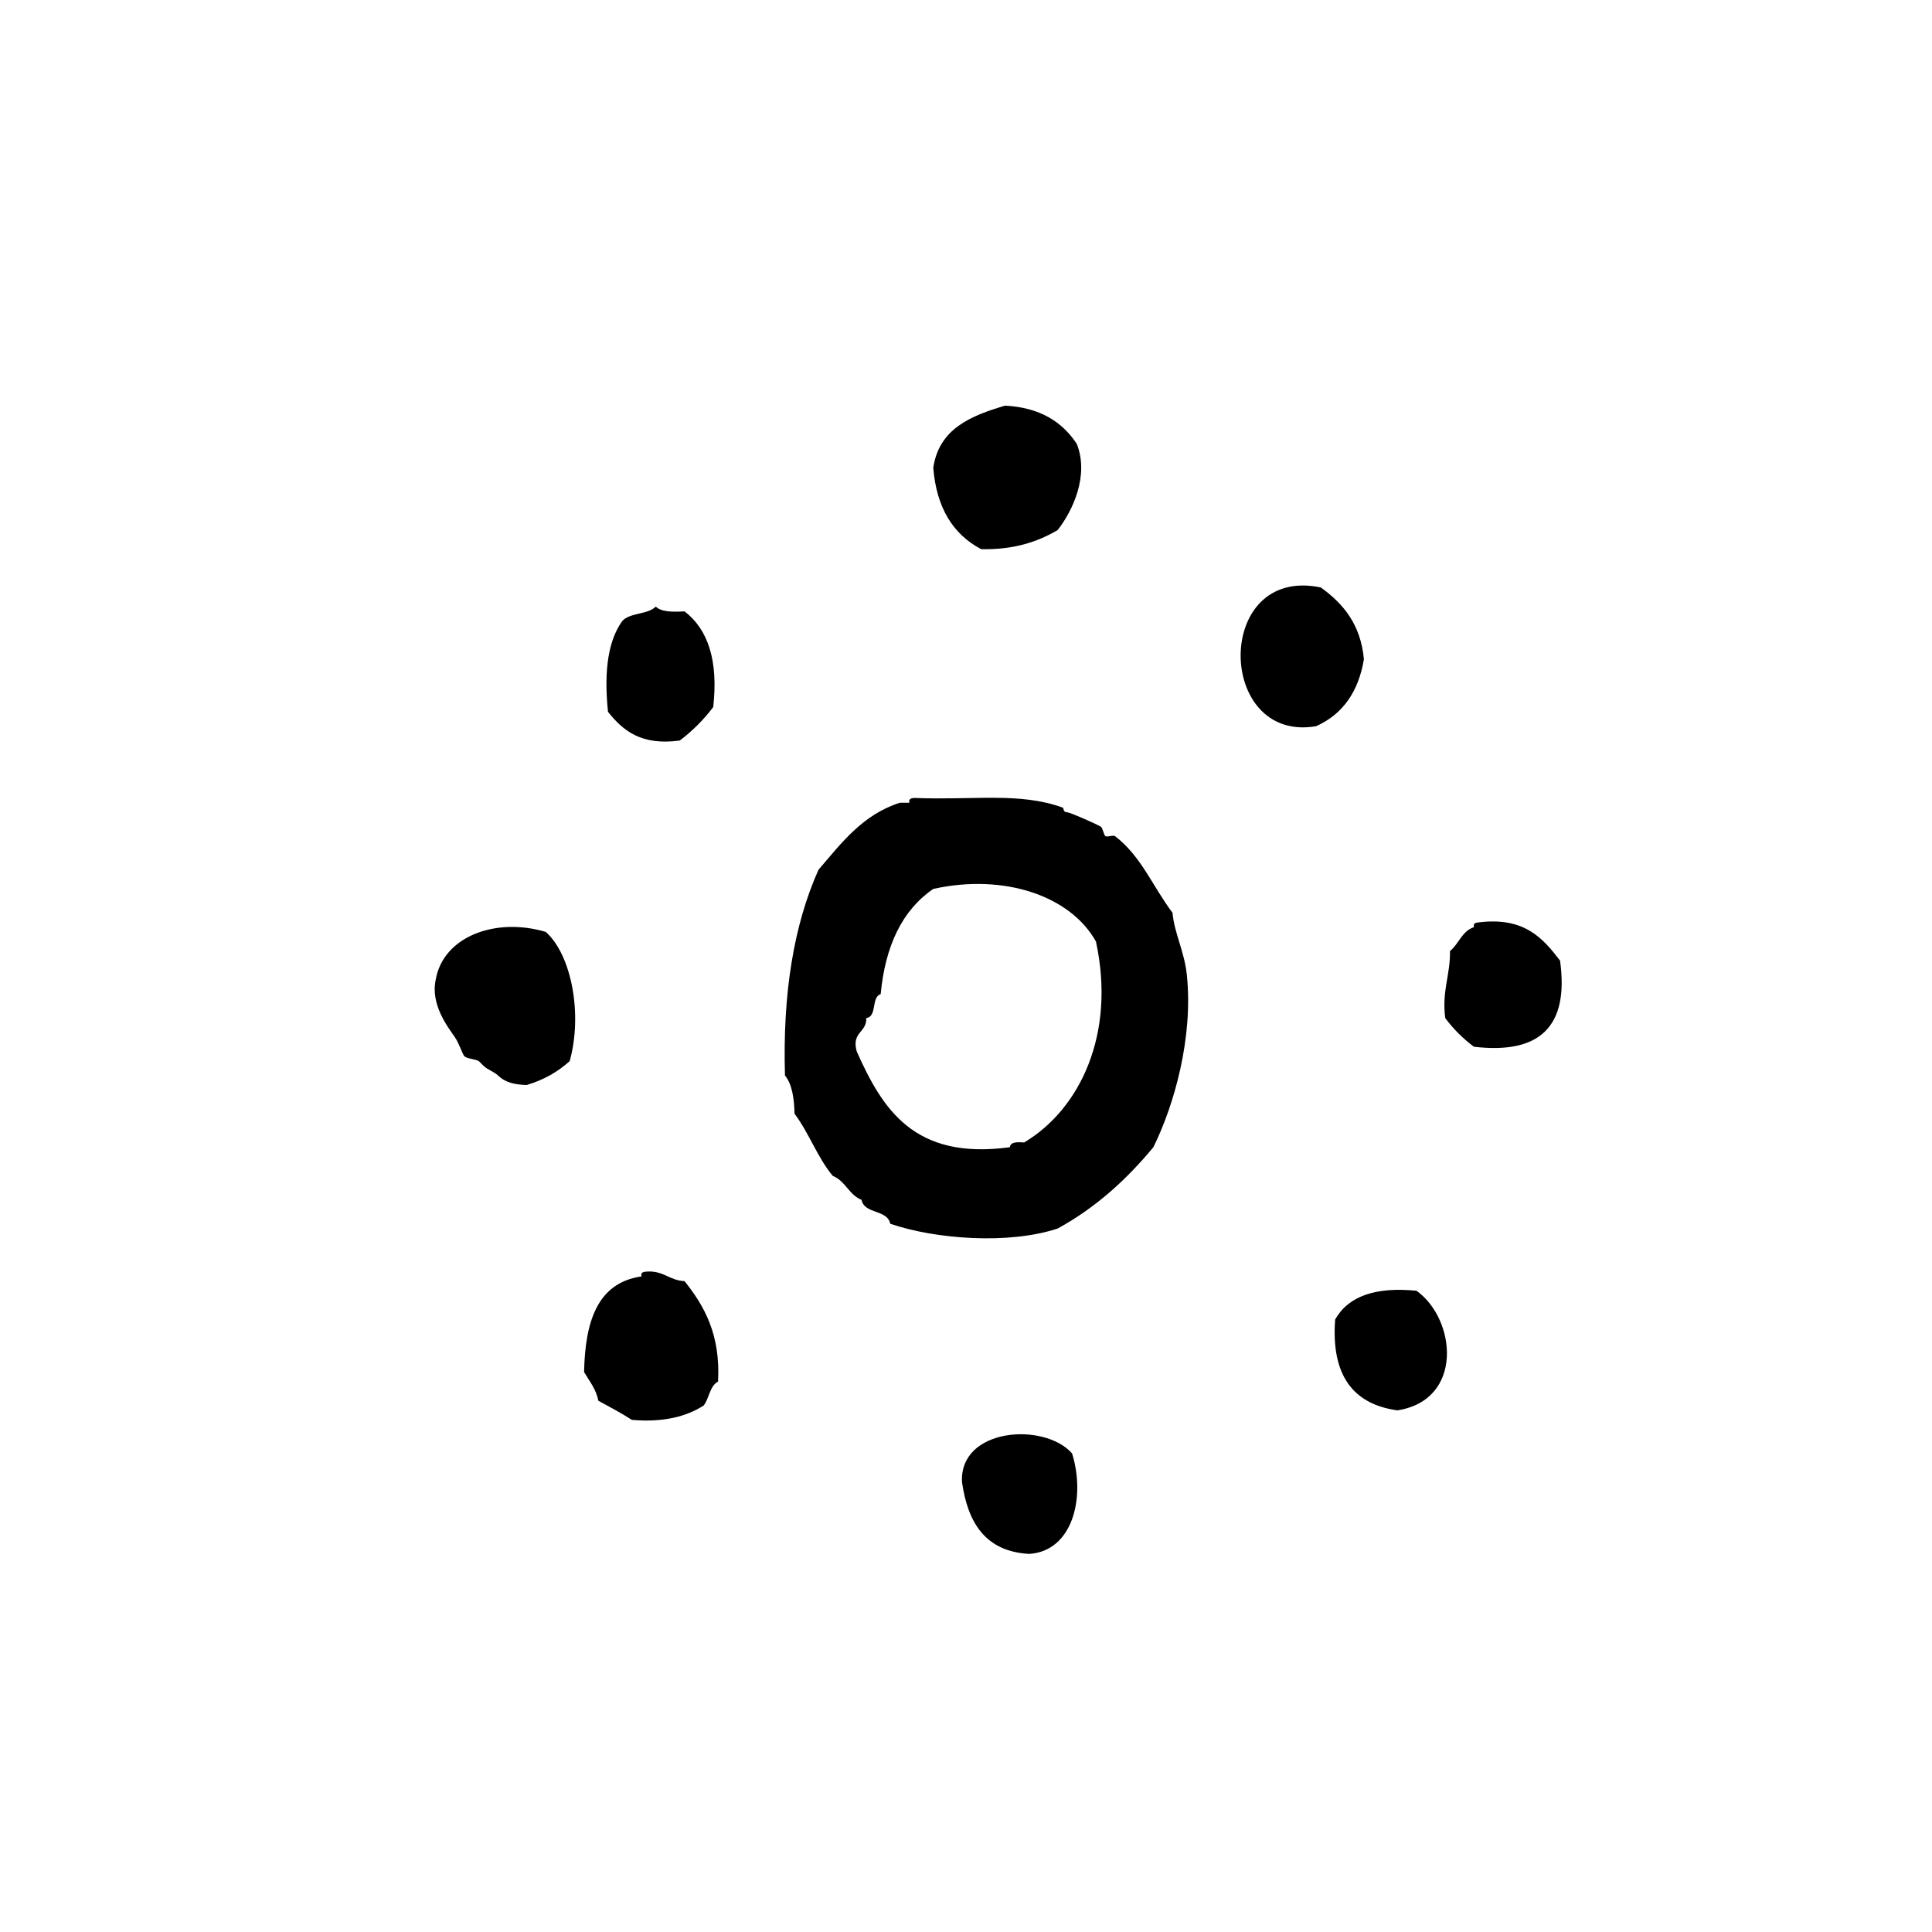 <?xml version="1.0" encoding="utf-8"?>
<!-- Generator: Adobe Illustrator 16.0.0, SVG Export Plug-In . SVG Version: 6.00 Build 0)  -->
<!DOCTYPE svg PUBLIC "-//W3C//DTD SVG 1.1//EN" "http://www.w3.org/Graphics/SVG/1.1/DTD/svg11.dtd">
<svg version="1.1" id="Layer_1" xmlns="http://www.w3.org/2000/svg"  x="0px" y="0px"
	 width="120px" height="120px" viewBox="4 4 120 120" style="enable-background:new 4 4 120 120;" xml:space="preserve">
<g id="light-down">
	<g>
		<path d="M64.941,38.11c2.024,0.044,3.509-0.455,4.754-1.188c0.934-1.2,1.963-3.377,1.188-5.35
			c-0.905-1.372-2.291-2.264-4.457-2.376c-2.142,0.631-4.105,1.442-4.459,3.861C62.166,35.537,63.193,37.184,64.941,38.11z
			 M88.715,44.946c-0.201-2.175-1.293-3.462-2.677-4.458c-6.661-1.389-6.519,9.677-0.295,8.619
			C87.387,48.372,88.377,46.982,88.715,44.946z M46.222,49.996c0.789-0.596,1.481-1.289,2.078-2.08
			c0.323-2.896-0.325-4.822-1.781-5.943c-0.733,0.04-1.435,0.046-1.787-0.296c-0.486,0.5-1.609,0.368-2.077,0.891
			c-1.052,1.447-1.093,3.673-0.891,5.645C42.687,49.37,43.813,50.323,46.222,49.996z M76.828,60.695
			c-1.236-1.638-1.924-3.486-3.564-4.756c-0.123-0.092-0.455,0.065-0.597,0c-0.104-0.046-0.172-0.524-0.298-0.594
			c-0.432-0.244-1.908-0.883-2.08-0.891c-0.299-0.016-0.184-0.257-0.295-0.298c-2.693-0.962-5.439-0.448-9.213-0.594
			c-0.182,0.018-0.353,0.045-0.299,0.298H59.89c-2.326,0.745-3.631,2.512-5.051,4.161c-1.532,3.423-2.234,7.674-2.083,12.777
			c0.444,0.55,0.569,1.411,0.595,2.378c0.895,1.186,1.427,2.732,2.376,3.863c0.784,0.309,1.004,1.178,1.785,1.486
			c0.182,0.904,1.598,0.58,1.782,1.484c2.788,0.958,7.354,1.305,10.399,0.297c2.369-1.296,4.285-3.046,5.945-5.052
			c1.295-2.619,2.481-6.799,2.08-10.696C77.566,63.085,76.939,61.975,76.828,60.695z M67.615,74.959
			c-0.42-0.025-0.842-0.049-0.893,0.297c-5.964,0.814-7.914-2.385-9.507-5.943c-0.344-1.23,0.625-1.157,0.592-2.08
			c0.694-0.097,0.289-1.295,0.893-1.483c0.282-2.989,1.329-5.21,3.268-6.538c4.429-0.98,8.534,0.448,10.104,3.269
			C73.32,68.256,71.062,72.902,67.615,74.959z M100.898,63.667c-1.071-1.407-2.229-2.724-5.051-2.377
			c-0.184,0.018-0.353,0.045-0.3,0.297c-0.741,0.245-0.938,1.041-1.485,1.486c0.021,1.506-0.512,2.459-0.297,4.159
			c0.506,0.682,1.104,1.275,1.782,1.783C99.596,69.494,101.473,67.807,100.898,63.667z M31.063,64.855
			c-0.339,1.545,0.774,2.963,1.189,3.565c0.262,0.379,0.477,1.068,0.593,1.188c0.144,0.145,0.741,0.192,0.892,0.299
			c0.021,0.012,0.262,0.256,0.3,0.297c0.246,0.238,0.636,0.352,0.891,0.593c0.479,0.459,1.067,0.573,1.784,0.595
			c1.066-0.317,1.946-0.826,2.672-1.483c0.809-2.899,0.125-6.582-1.483-8.026C34.78,60.953,31.522,62.167,31.063,64.855z
			 M44.14,82.982c-0.183,0.017-0.353,0.043-0.296,0.298c-2.768,0.401-3.5,2.84-3.566,5.942c0.328,0.562,0.74,1.043,0.889,1.781
			c0.709,0.385,1.419,0.764,2.082,1.189c1.946,0.164,3.369-0.198,4.457-0.892c0.349-0.444,0.371-1.217,0.894-1.487
			c0.157-2.932-0.853-4.694-2.08-6.238C45.57,83.531,45.209,82.9,44.14,82.982z M91.982,84.171
			c-2.533-0.252-4.229,0.327-5.053,1.783c-0.257,3.429,1.082,5.261,3.864,5.646C94.923,90.96,94.458,85.945,91.982,84.171z
			 M63.752,96.059c0.361,2.512,1.441,4.301,4.164,4.457c2.699-0.162,3.527-3.479,2.674-6.24
			C68.854,92.307,63.572,92.693,63.752,96.059z"/>
	</g>
</g>
</svg>
